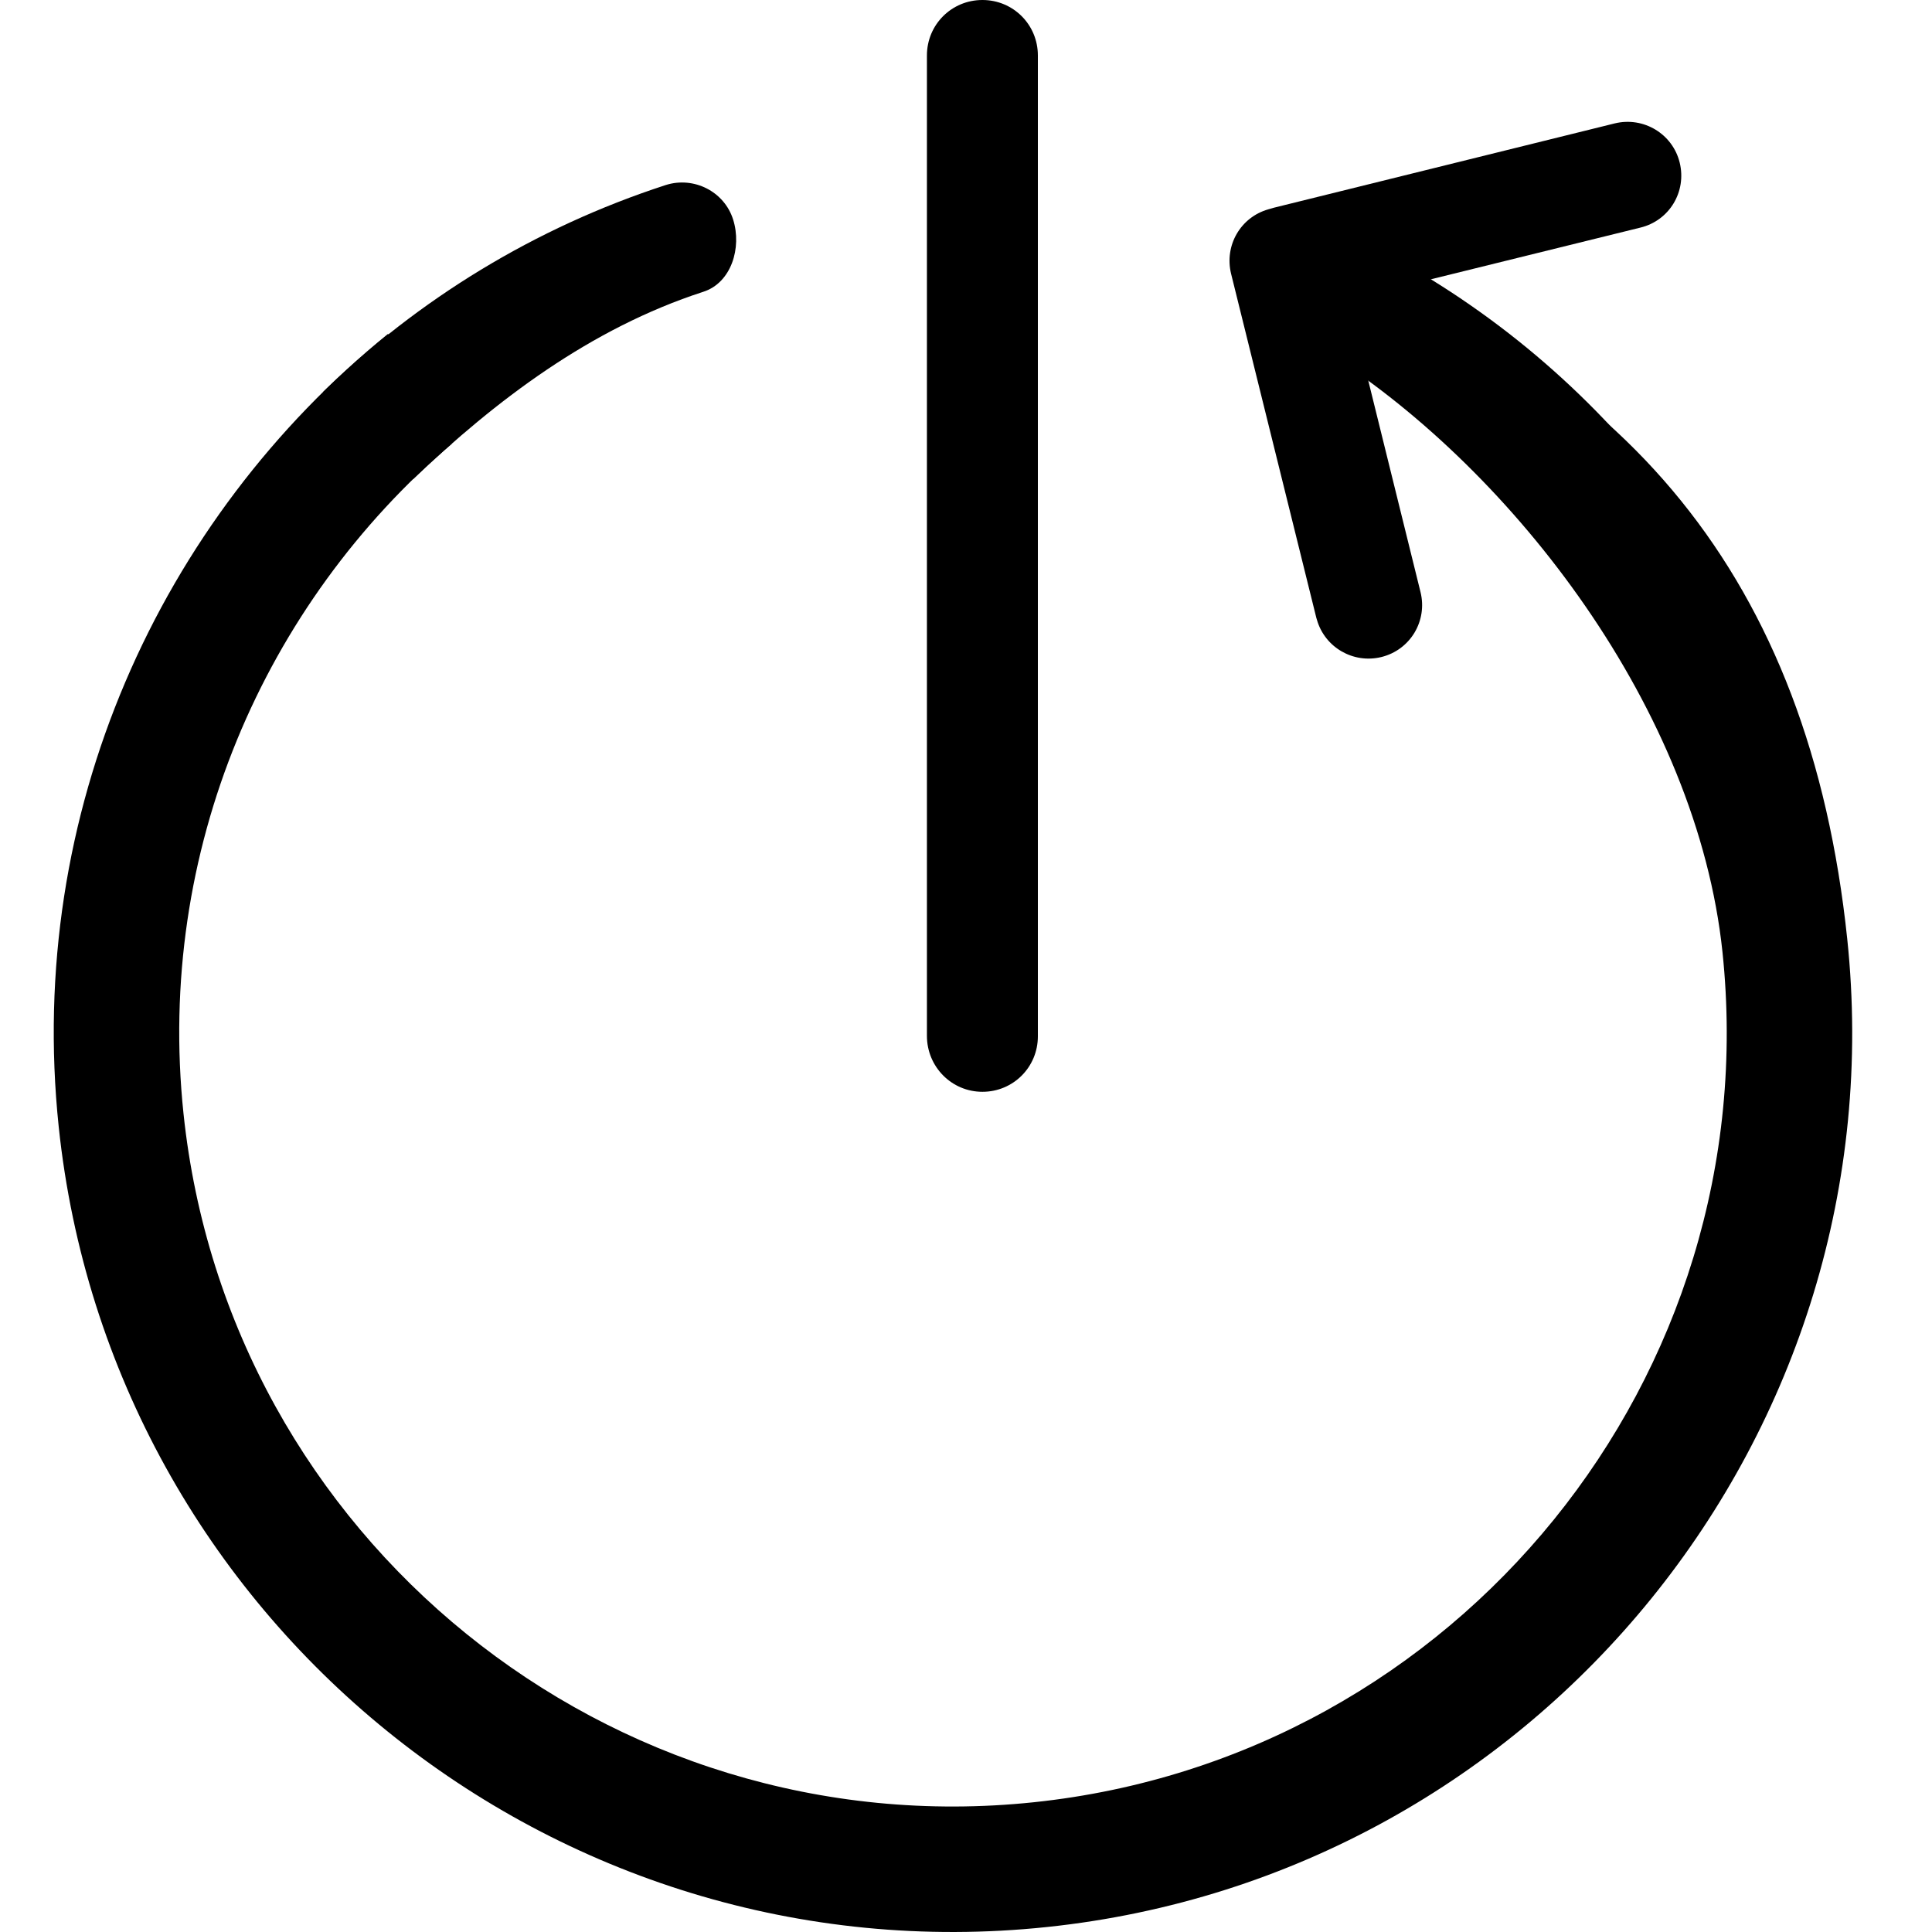 <?xml version="1.0" encoding="utf-8"?>
<!-- Generator: Adobe Illustrator 16.0.0, SVG Export Plug-In . SVG Version: 6.00 Build 0)  -->
<!DOCTYPE svg PUBLIC "-//W3C//DTD SVG 1.1//EN" "http://www.w3.org/Graphics/SVG/1.1/DTD/svg11.dtd">
<svg version="1.1" id="Layer_1" xmlns="http://www.w3.org/2000/svg" xmlns:xlink="http://www.w3.org/1999/xlink" x="0px" y="0px"
	 width="150px" height="150px" viewBox="0 0 150 150" enable-background="new 0 0 150 150" xml:space="preserve">
<g>
	<g>
		<g>
			<path d="M102.201,47.974c0.017,0.057,0.028,0.085,0.045,0.147c0.611,2.136,2.811,3.425,4.999,2.892
				c2.25-0.552,3.596-2.802,3.044-5.042l-4.3-17.406c1.337,0.93,2.606,1.919,3.848,2.942c0.147-0.457,0.348-0.896,0.657-1.287
				c0.67-0.852,1.389-1.688,1.945-2.619c0.009-0.019,0.012-0.023,0.019-0.04c0.091-0.2,0.176-0.402,0.25-0.611
				c0.045-0.15,0.073-0.243,0.093-0.307c0.035-0.219,0.071-0.44,0.095-0.659c0.091-0.766,0.366-1.462,0.759-2.085
				c-0.944-0.723-1.872-1.462-2.852-2.143l16.569-4.088c2.247-0.549,3.591-2.797,3.039-5.044c-0.542-2.221-2.794-3.593-5.049-3.042
				l-26.417,6.535l-0.029,0.007c-0.057,0.017-0.085,0.021-0.147,0.043l-0.297,0.085c-2.164,0.618-3.425,2.813-2.89,5.004
				L102.201,47.974z"/>
			<path d="M131.505,41.131c-5.619-8.179-12.799-14.864-21.04-19.832c-0.257,1.855-0.806,3.651-1.579,5.492
				c-0.39,0.937-1.013,1.719-1.778,2.283c20.186,12.745,31.716,36.889,27.1,61.784c-4.017,21.704-19.59,39.407-40.577,46.247
				c-2.179,0.692-3.37,3.054-2.676,5.237c0.1,0.335,0.233,0.616,0.409,0.906c0.987,1.598,2.954,2.378,4.823,1.769
				c23.901-7.762,41.604-27.939,46.199-52.64C145.739,74.413,141.867,56.19,131.505,41.131z"/>
			<path d="M56.919,17.042c-0.691-2.181-3.054-3.368-5.234-2.675C41.499,17.68,32.459,23.25,25.067,30.446
				c2.341,1.512,5.035,4.844,7.007,6.756c6.414-6.117,13.779-11.708,22.521-14.545C56.779,21.965,57.611,19.228,56.919,17.042z"/>
		</g>
	</g>
	<path d="M76.275,84.767c2.393,0,4.305-1.917,4.305-4.309V4.307C80.58,1.915,78.668,0,76.275,0c-2.396,0-4.309,1.915-4.309,4.307
		v76.118C71.967,82.819,73.879,84.767,76.275,84.767z"/>
	<g>
		<path d="M100.967,19.535c-3.38,2.184-3.439,4.295,2.29,7.975c14.278,9.166,28.498,27.58,30.475,46.404
			c3.458,32.941-20.526,62.555-53.47,66.012c-32.943,3.46-62.557-20.526-66.015-53.467C12.102,66.029,20.516,46.887,35.07,34.46
			c-0.882-1.26-1.736-2.544-2.53-3.883c-0.875-1.484-1.65-3.063-2.411-4.657C12.38,40.311,1.999,63.104,4.558,87.476
			c4.02,38.285,38.438,66.16,76.722,62.138c38.285-4.019,66.16-38.437,62.139-76.719C140.476,44.868,126.085,27.975,100.967,19.535z
			"/>
	</g>
</g>
</svg>
